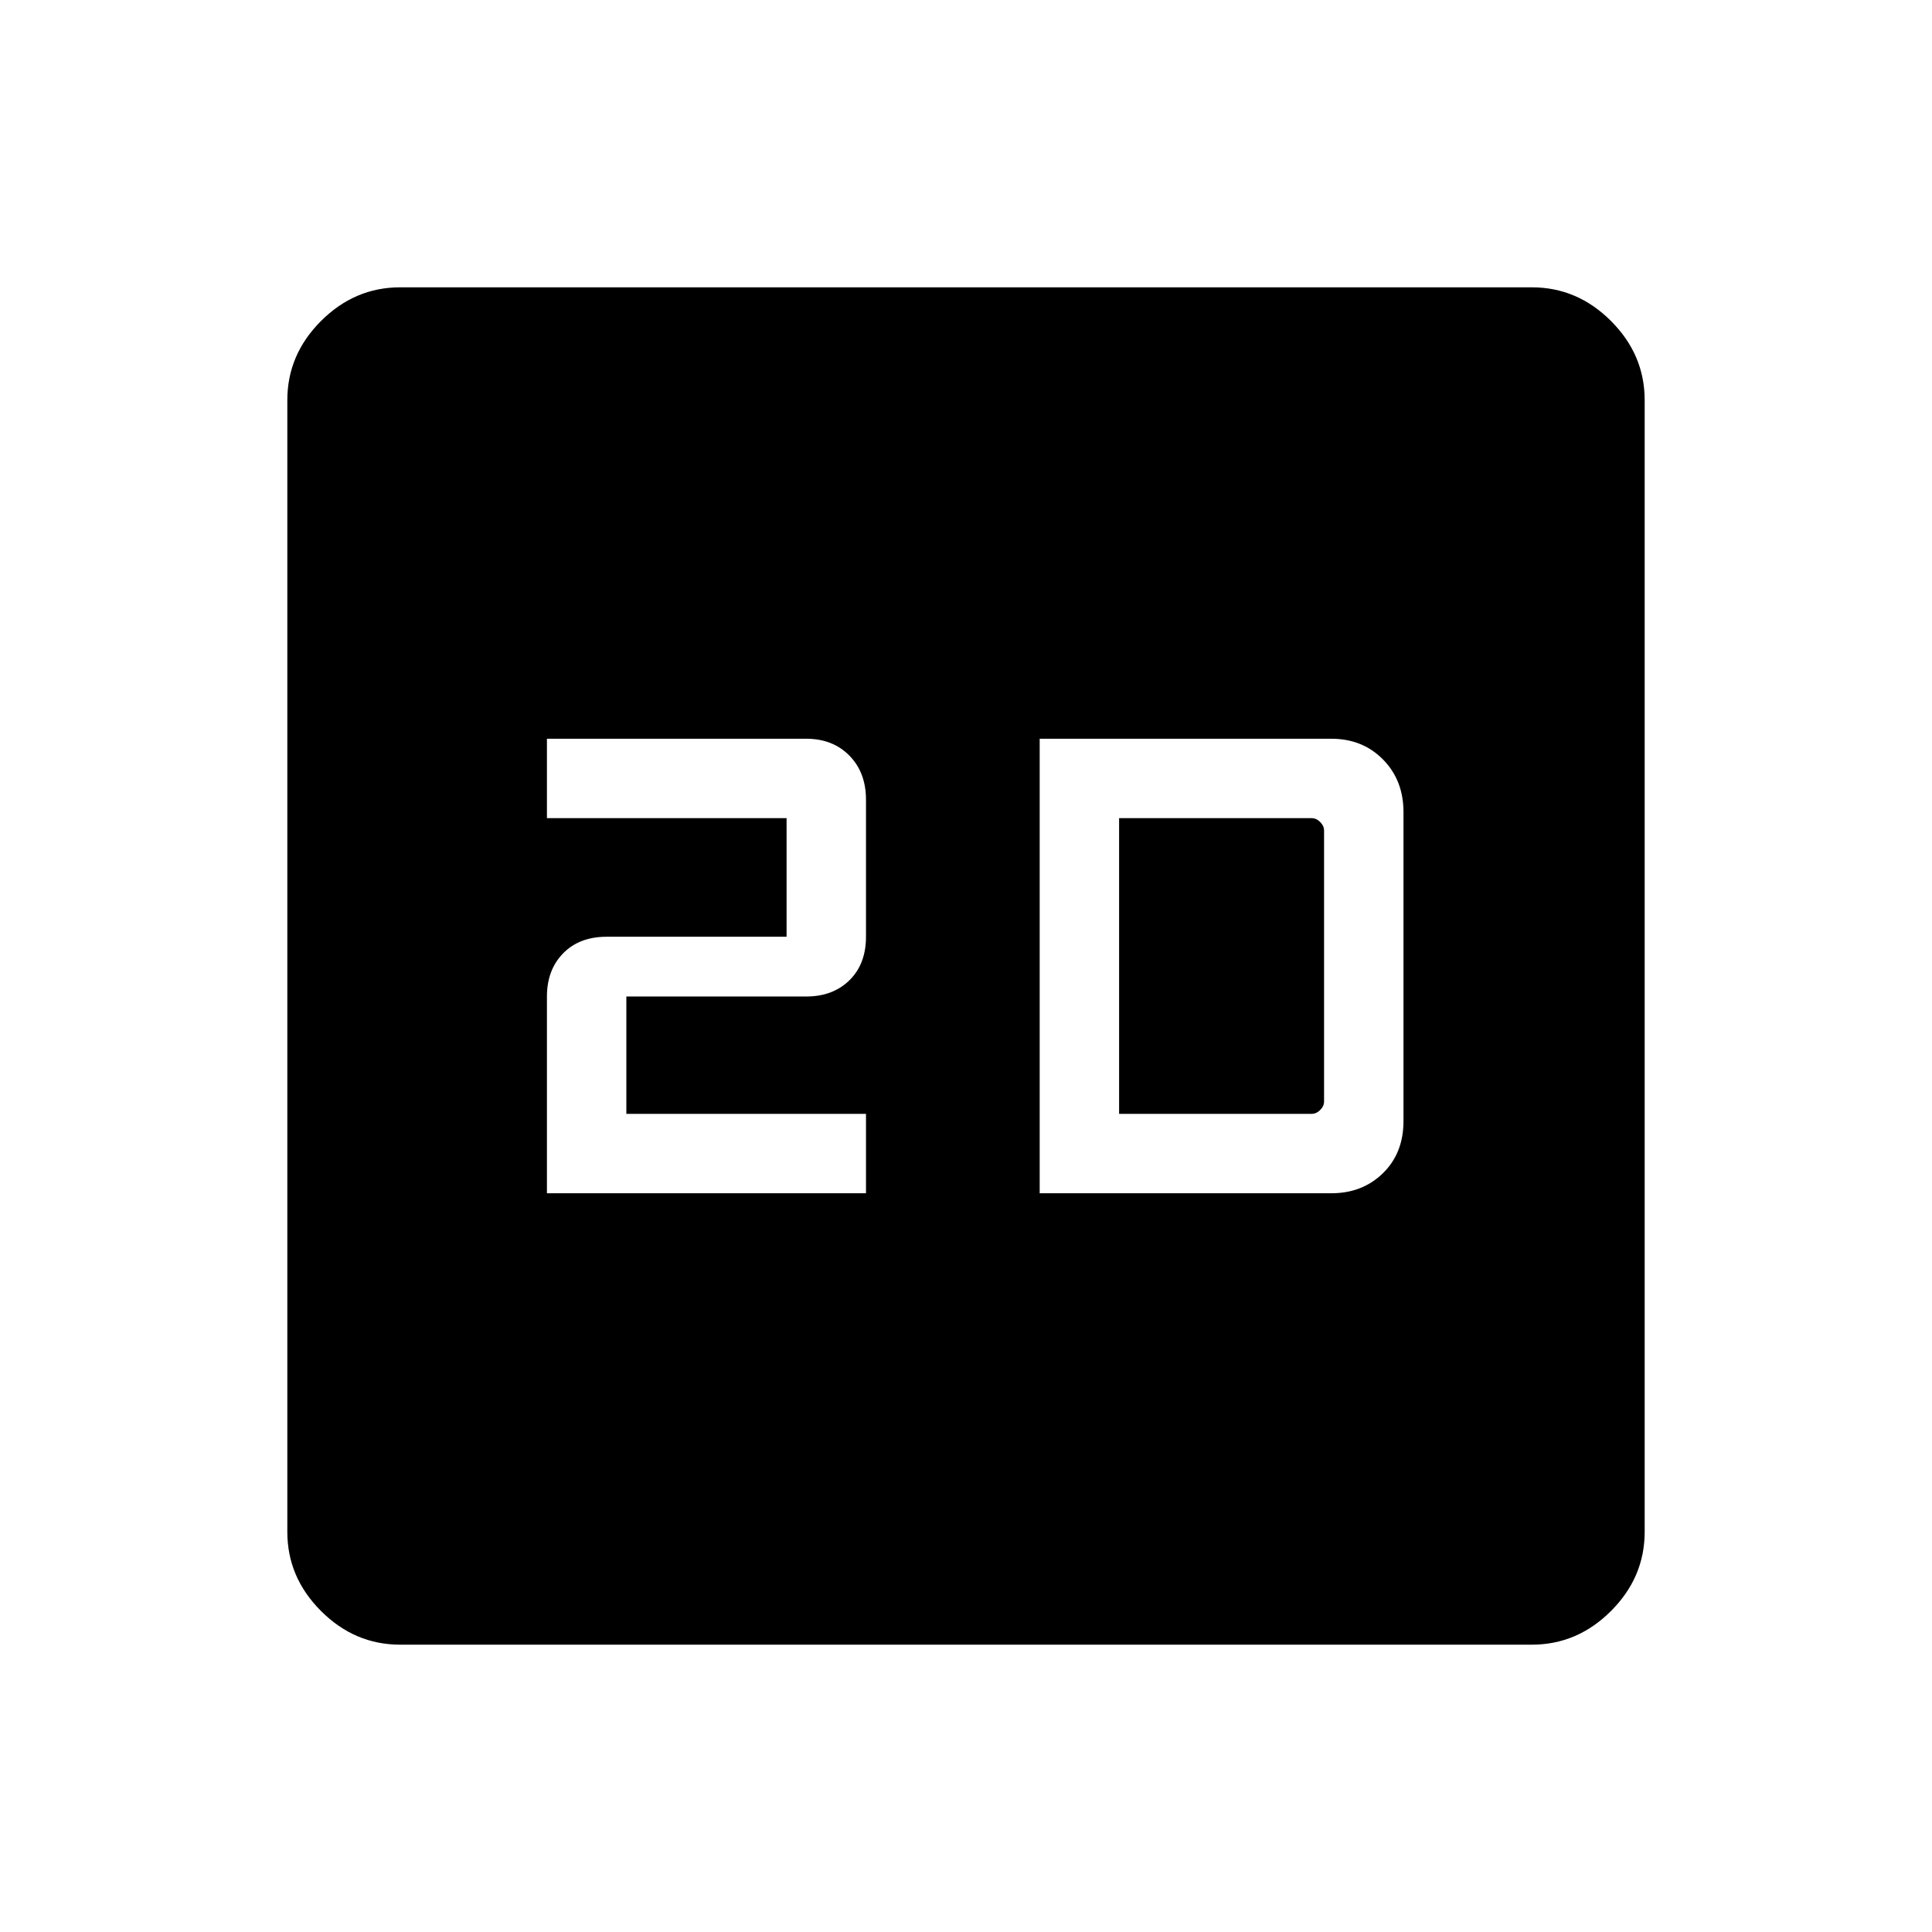 <svg xmlns="http://www.w3.org/2000/svg" height="48" viewBox="0 -960 960 960" width="48"><path d="M271.77-367.077h158.537v-39.461H311.231v-58.308h89.384q13.233 0 21.463-8.062 8.229-8.061 8.229-21.63v-68.077q0-13.494-8.229-21.901-8.23-8.407-21.463-8.407H271.77v39.461h119.077v58.924h-89.385q-13.569 0-21.631 8.229-8.061 8.23-8.061 21.463v97.769Zm244.845 0h144.922q15.468 0 25.657-9.985 10.19-9.985 10.19-25.862v-153.537q0-15.802-10.153-26.132-10.153-10.33-25.694-10.33H516.615v225.846Zm39.461-39.461v-146.924h95.693q2.307 0 4.231 1.923 1.923 1.924 1.923 4.232v134.614q0 2.308-1.923 4.232-1.924 1.923-4.231 1.923h-95.693ZM198.833-142.771q-22.599 0-39.33-16.732-16.732-16.731-16.732-39.33v-562.334q0-22.599 16.732-39.33 16.731-16.732 39.33-16.732h562.334q22.599 0 39.33 16.732 16.732 16.731 16.732 39.33v562.334q0 22.599-16.732 39.33-16.731 16.732-39.33 16.732H198.833Z"/></svg>